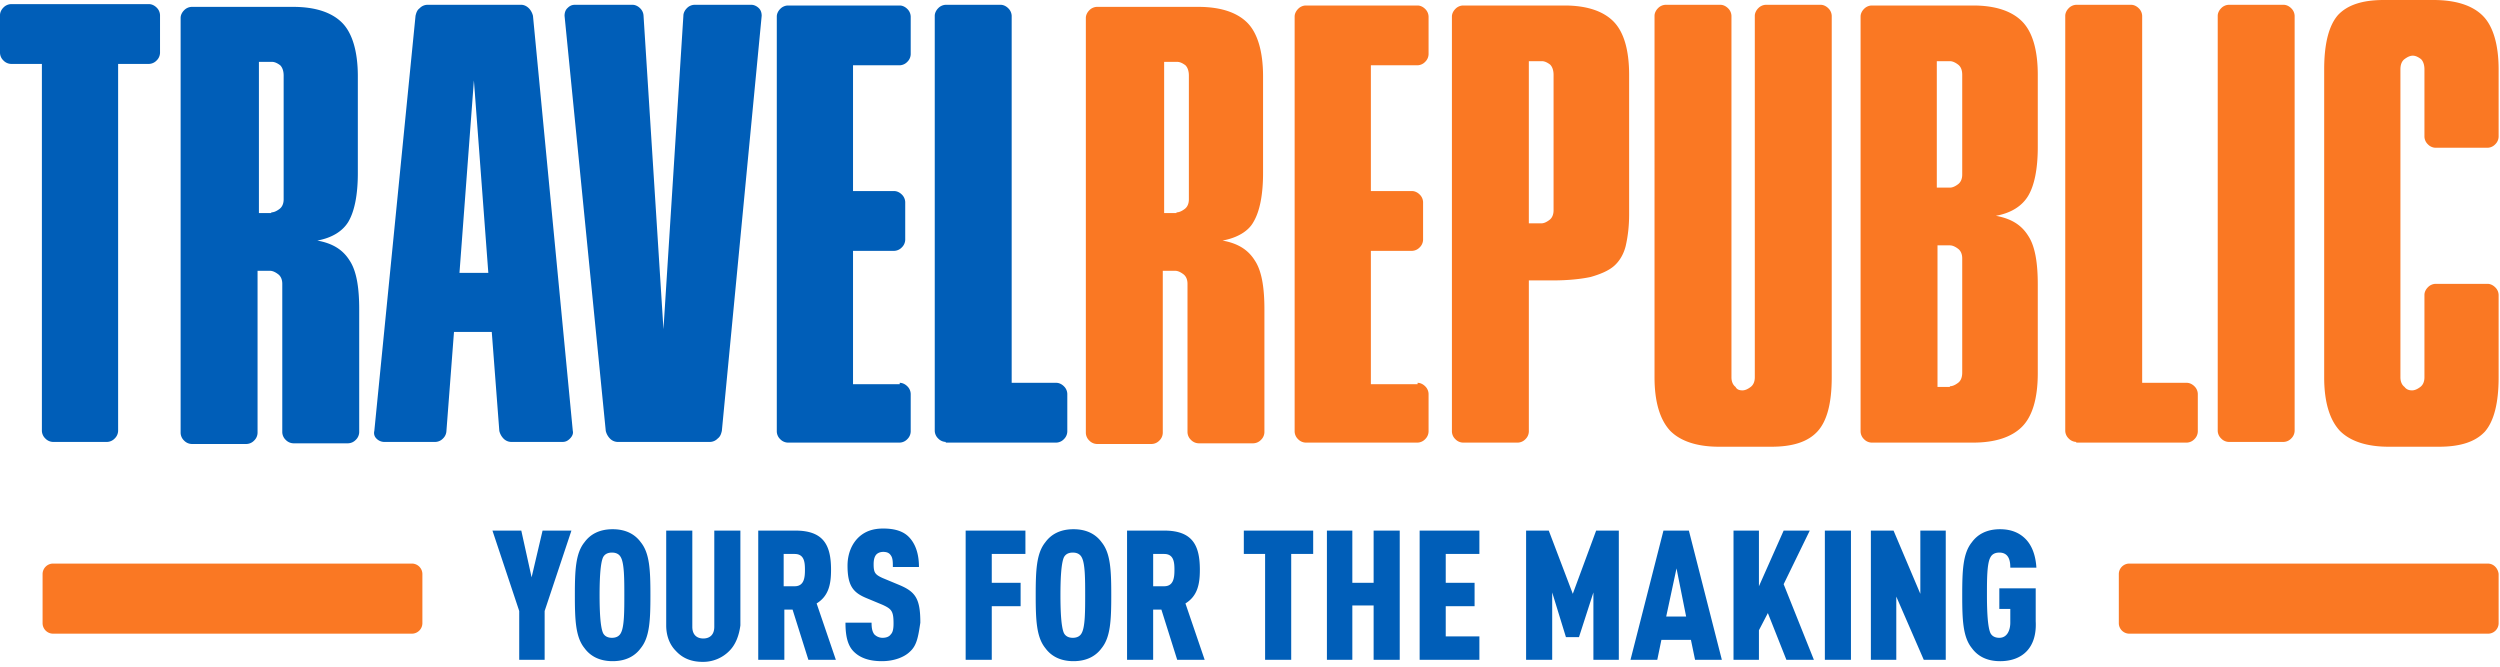 <svg xmlns="http://www.w3.org/2000/svg" width="180" height="48" viewBox="0 0 180 48">
    <g fill="none" fill-rule="nonzero">
        <path fill="#005EB8" d="M3.808 31.819a.794.794 0 0 1-.544-.248.795.795 0 0 1-.248-.544V4.602H.791a.794.794 0 0 1-.544-.247A.795.795 0 0 1 0 3.81V1.09C0 .89.099.693.247.544A.794.794 0 0 1 .791.297h9.94c.198 0 .395.099.544.247a.795.795 0 0 1 .247.545V3.81a.795.795 0 0 1-.247.545.794.794 0 0 1-.544.247H8.505v26.425a.795.795 0 0 1-.247.544.794.794 0 0 1-.544.248H3.808zM22.846 17.32c1.088.198 1.83.643 2.324 1.435.495.742.693 1.93.693 3.513v8.858a.795.795 0 0 1-.248.544.794.794 0 0 1-.544.248h-3.956a.794.794 0 0 1-.544-.248.795.795 0 0 1-.247-.544V20.437c0-.297-.099-.544-.297-.693-.197-.148-.395-.247-.593-.247h-.89v11.678a.795.795 0 0 1-.247.545.794.794 0 0 1-.544.247h-3.956a.794.794 0 0 1-.544-.247.795.795 0 0 1-.248-.545V1.287c0-.198.1-.396.248-.545a.794.794 0 0 1 .544-.247h7.318c1.583 0 2.77.396 3.511 1.138.742.742 1.138 2.078 1.138 3.86v6.977c0 1.584-.248 2.771-.693 3.514-.395.643-1.137 1.138-2.225 1.336zm-3.313-2.03c.198 0 .396-.098.593-.247.198-.148.297-.396.297-.692V5.443c0-.346-.099-.594-.247-.742-.198-.148-.396-.247-.594-.247h-.94V15.34h.891v-.05zM27.643 31.819a.794.794 0 0 1-.544-.248c-.148-.148-.198-.346-.148-.544l2.967-29.889c.049-.198.098-.396.296-.544a.794.794 0 0 1 .544-.248h6.775c.198 0 .396.1.544.248.148.148.247.346.297.544l2.868 29.889c.05.198-.05.396-.198.544-.148.149-.297.248-.544.248h-3.709a.794.794 0 0 1-.544-.248 1.18 1.18 0 0 1-.296-.544l-.544-7.126h-2.72l-.544 7.126a.795.795 0 0 1-.247.544.794.794 0 0 1-.544.248h-3.71zm6.478-26.03l-1.039 13.856h2.077L34.121 5.79zM44.456 31.819a.794.794 0 0 1-.544-.248 1.18 1.18 0 0 1-.297-.544L40.648 1.138c0-.198.05-.396.198-.544.149-.149.297-.248.544-.248h4.154c.198 0 .396.1.544.248a.795.795 0 0 1 .247.544l1.434 22.565 1.434-22.565c0-.198.1-.396.248-.544a.794.794 0 0 1 .544-.248h4.104c.198 0 .396.1.544.248.148.148.198.346.198.544l-2.868 29.889c-.05.198-.1.396-.297.544a.794.794 0 0 1-.544.248h-6.676zM64.78 27.563c.198 0 .396.099.544.247a.795.795 0 0 1 .247.545v2.721a.795.795 0 0 1-.247.545.794.794 0 0 1-.544.247h-8.06a.794.794 0 0 1-.544-.247.795.795 0 0 1-.247-.545V1.188c0-.198.098-.396.247-.545a.794.794 0 0 1 .544-.247h8.06c.198 0 .396.099.544.247a.795.795 0 0 1 .247.545v2.721a.795.795 0 0 1-.247.545.794.794 0 0 1-.544.247h-3.362v9.056h2.967c.197 0 .395.099.544.247a.795.795 0 0 1 .247.544v2.722a.795.795 0 0 1-.247.544.794.794 0 0 1-.544.248h-2.967v9.6h3.362v-.1zM68.093 31.819a.794.794 0 0 1-.544-.248.795.795 0 0 1-.247-.544V1.138c0-.198.1-.396.247-.544a.794.794 0 0 1 .544-.248h3.956c.198 0 .396.1.544.248a.795.795 0 0 1 .248.544v26.425h3.214c.198 0 .396.099.544.247a.795.795 0 0 1 .247.545v2.721a.795.795 0 0 1-.247.545.794.794 0 0 1-.544.247h-7.962v-.05z"/>
        <path fill="#FA7823" d="M88.022 17.32c1.088.198 1.83.643 2.324 1.435.495.742.692 1.93.692 3.513v8.858a.795.795 0 0 1-.247.544.794.794 0 0 1-.544.248h-3.956a.794.794 0 0 1-.544-.248.795.795 0 0 1-.247-.544V20.437c0-.297-.099-.544-.297-.693-.198-.148-.395-.247-.593-.247h-.89v11.678a.795.795 0 0 1-.247.545.794.794 0 0 1-.544.247h-3.956a.794.794 0 0 1-.544-.247.795.795 0 0 1-.248-.545V1.287c0-.198.1-.396.248-.545a.794.794 0 0 1 .544-.247h7.318c1.583 0 2.77.396 3.511 1.138.742.742 1.138 2.078 1.138 3.86v6.977c0 1.584-.248 2.771-.693 3.514-.346.643-1.137 1.138-2.225 1.336zm-3.313-2.03c.198 0 .395-.098.593-.247.198-.148.297-.396.297-.692V5.443c0-.346-.099-.594-.247-.742-.198-.148-.396-.247-.594-.247h-.94V15.34h.89v-.05zM102.066 27.563c.198 0 .396.099.544.247a.795.795 0 0 1 .247.545v2.721a.795.795 0 0 1-.247.545.794.794 0 0 1-.544.247h-8.06a.794.794 0 0 1-.544-.247.795.795 0 0 1-.248-.545V1.188c0-.198.1-.396.248-.545a.794.794 0 0 1 .543-.247h8.06c.199 0 .397.099.545.247a.795.795 0 0 1 .247.545v2.721a.795.795 0 0 1-.247.545.794.794 0 0 1-.544.247h-3.363v9.056h2.967c.198 0 .396.099.544.247a.795.795 0 0 1 .248.544v2.722a.795.795 0 0 1-.248.544.794.794 0 0 1-.544.248h-2.967v9.6h3.363v-.1zM117.297 15.44c0 .89-.1 1.632-.248 2.275-.148.594-.445 1.09-.84 1.436-.396.346-.99.593-1.682.791-.692.149-1.631.248-2.72.248h-1.73v10.886a.795.795 0 0 1-.247.545.794.794 0 0 1-.544.247h-3.956a.794.794 0 0 1-.544-.247.795.795 0 0 1-.248-.545V1.188c0-.198.1-.396.248-.545a.794.794 0 0 1 .544-.247h7.318c1.583 0 2.77.396 3.511 1.138.742.742 1.138 2.029 1.138 3.86v10.045zm-6.33.642c.198 0 .396-.098.593-.247.198-.148.297-.396.297-.693V5.394c0-.347-.099-.594-.247-.742-.198-.149-.396-.248-.594-.248h-.94v11.678h.891zM125.456 28.107c.198 0 .396-.099.593-.247.198-.149.297-.396.297-.693V1.138c0-.198.1-.396.247-.544a.794.794 0 0 1 .544-.248h3.956c.198 0 .396.1.544.248a.795.795 0 0 1 .248.544v26.029c0 1.88-.347 3.167-1.039 3.91-.692.742-1.78 1.088-3.313 1.088h-3.758c-1.583 0-2.77-.396-3.511-1.138-.742-.792-1.138-2.079-1.138-3.86V1.138c0-.198.1-.396.248-.544a.794.794 0 0 1 .544-.248h3.956c.197 0 .395.1.544.248a.795.795 0 0 1 .247.544v26.029c0 .297.099.544.297.693.098.198.296.247.494.247M143.703 15.538c1.088.198 1.83.643 2.324 1.435.495.742.693 1.93.693 3.514v6.383c0 1.831-.396 3.118-1.138 3.86-.741.742-1.928 1.138-3.51 1.138h-7.32a.794.794 0 0 1-.543-.247.795.795 0 0 1-.247-.545V1.188c0-.198.098-.396.247-.545a.794.794 0 0 1 .544-.247h7.318c1.583 0 2.77.396 3.511 1.138.742.742 1.138 2.029 1.138 3.86v5.196c0 1.583-.247 2.77-.693 3.513-.445.742-1.236 1.237-2.324 1.435zm-3.313-2.029c.198 0 .396-.099.594-.247.197-.149.296-.396.296-.693V5.394c0-.347-.099-.594-.296-.742-.198-.149-.396-.248-.594-.248h-.94v9.105h.94zm0 14.301c.198 0 .396-.099.594-.247.197-.149.296-.396.296-.742v-8.215c0-.297-.099-.544-.296-.693-.198-.148-.396-.247-.594-.247h-.89V27.86h.89v-.05zM149.489 31.819a.794.794 0 0 1-.544-.248.795.795 0 0 1-.247-.544V1.138c0-.198.099-.396.247-.544a.794.794 0 0 1 .544-.248h3.956c.198 0 .396.1.544.248a.795.795 0 0 1 .247.544v26.425h3.215c.197 0 .395.099.544.247a.795.795 0 0 1 .247.545v2.721a.795.795 0 0 1-.247.545.794.794 0 0 1-.544.247h-7.962v-.05zM160.467 31.819a.794.794 0 0 1-.544-.248.795.795 0 0 1-.247-.544V1.138c0-.198.099-.396.247-.544a.794.794 0 0 1 .544-.248h3.956c.198 0 .396.1.544.248a.795.795 0 0 1 .247.544v29.889a.795.795 0 0 1-.247.544.794.794 0 0 1-.544.248h-3.956zM173.67 28.107c.198 0 .396-.099.594-.247.198-.149.296-.396.296-.693v-5.938c0-.198.1-.396.248-.544a.794.794 0 0 1 .544-.248h3.758c.198 0 .395.1.544.248a.795.795 0 0 1 .247.544v5.938c0 1.88-.346 3.167-.989 3.91-.692.742-1.78 1.088-3.313 1.088h-3.61c-1.582 0-2.77-.396-3.511-1.138-.742-.792-1.137-2.079-1.137-3.86V4.997c0-1.88.346-3.166.989-3.908C169.022.346 170.11 0 171.643 0h3.56c1.632 0 2.819.396 3.56 1.138.742.742 1.138 2.078 1.138 3.86v4.85a.795.795 0 0 1-.247.544.794.794 0 0 1-.544.247h-3.758a.794.794 0 0 1-.544-.247.795.795 0 0 1-.248-.545v-4.85c0-.345-.098-.593-.247-.741-.198-.149-.395-.248-.593-.248-.198 0-.396.1-.594.248-.197.148-.296.396-.296.742v22.169c0 .297.099.544.296.693.149.198.347.247.544.247M29.67 40.577H3.808a.76.76 0 0 0-.742.743v3.562a.76.76 0 0 0 .742.743H29.67a.76.76 0 0 0 .742-.743V41.32a.76.76 0 0 0-.742-.743M179.11 40.577h-25.813a.76.76 0 0 0-.742.743v3.562a.76.76 0 0 0 .742.743h25.862a.76.76 0 0 0 .742-.743V41.32c-.05-.396-.346-.743-.791-.743"/>
        <path fill="#005EB8" d="M39.214 43.992v3.513h-1.83v-3.513l-1.928-5.79h2.077l.742 3.365.79-3.365h2.078zM46.137 46.664c-.395.544-1.038.94-2.027.94-.99 0-1.632-.396-2.028-.94-.642-.792-.692-2.029-.692-3.81 0-1.782.05-3.019.692-3.81.396-.545 1.039-.94 2.028-.94.989 0 1.632.395 2.027.94.643.791.693 2.028.693 3.81 0 1.781-.05 3.018-.693 3.81m-1.434-6.532c-.099-.198-.296-.346-.643-.346-.346 0-.544.148-.642.346-.198.445-.248 1.583-.248 2.722 0 1.138.05 2.276.248 2.721.098.198.296.347.642.347.347 0 .544-.149.643-.347.248-.445.248-1.583.248-2.721 0-1.139 0-2.277-.248-2.722M52.516 46.862a2.644 2.644 0 0 1-1.928.792c-.791 0-1.434-.248-1.929-.792-.445-.446-.692-1.089-.692-1.831v-6.829h1.88v6.928c0 .594.345.841.79.841.445 0 .792-.247.792-.841v-6.928h1.879v6.829c-.1.742-.346 1.385-.792 1.83M58.203 47.505l-1.137-3.612h-.593v3.612h-1.88v-9.303h2.67c2.028 0 2.572 1.04 2.572 2.82 0 .99-.148 1.881-1.038 2.425l1.384 4.058h-1.978zm-.989-7.62h-.79v2.325h.79c.693 0 .742-.643.742-1.187 0-.545-.05-1.138-.742-1.138zM65.522 46.911c-.396.396-1.137.693-2.027.693-.94 0-1.583-.247-2.028-.693-.445-.445-.593-1.138-.593-2.078h1.879c0 .396.05.643.198.841a.833.833 0 0 0 .593.248c.297 0 .494-.1.593-.248.149-.148.198-.396.198-.792 0-.89-.148-1.039-.791-1.336l-1.187-.494c-.94-.396-1.335-.891-1.335-2.326 0-.841.297-1.584.84-2.079.446-.395.99-.593 1.731-.593.841 0 1.434.198 1.83.593.495.495.742 1.238.742 2.178h-1.88c0-.347 0-.644-.148-.841-.099-.149-.247-.248-.544-.248-.247 0-.445.1-.544.248-.098.148-.148.346-.148.643 0 .594.099.742.643.99l1.187.494c1.187.495 1.533.99 1.533 2.722-.149.99-.248 1.633-.742 2.078M71.407 39.885v2.078h2.077v1.682h-2.077v3.86h-1.88v-9.303h4.303v1.683zM79.319 46.664c-.396.544-1.039.94-2.028.94-.989 0-1.632-.396-2.027-.94-.643-.792-.693-2.029-.693-3.81 0-1.782.05-3.019.693-3.81.395-.545 1.038-.94 2.027-.94.99 0 1.632.395 2.028.94.643.791.692 2.028.692 3.81 0 1.781-.05 3.018-.692 3.81m-1.434-6.532c-.1-.198-.297-.346-.643-.346-.346 0-.544.148-.643.346-.198.445-.247 1.583-.247 2.722 0 1.138.05 2.276.247 2.721.099.198.297.347.643.347.346 0 .544-.149.643-.347.247-.445.247-1.583.247-2.721 0-1.139 0-2.277-.247-2.722M84.758 47.505l-1.137-3.612h-.594v3.612h-1.879v-9.303h2.67c2.028 0 2.572 1.04 2.572 2.82 0 .99-.148 1.881-1.038 2.425l1.384 4.058h-1.978zm-.94-7.62h-.79v2.325h.79c.693 0 .742-.643.742-1.187 0-.545-.049-1.138-.741-1.138zM92.967 39.885v7.62h-1.88v-7.62h-1.532v-1.683h4.994v1.683zM98.901 47.505v-3.91h-1.533v3.91h-1.83v-9.303h1.83v3.76h1.533v-3.76h1.88v9.303zM102.214 47.505v-9.303h4.302v1.683h-2.423v2.078h2.077v1.682h-2.077v2.178h2.423v1.682zM114.725 47.505v-4.85l-1.038 3.217h-.94l-.989-3.216v4.85h-1.879v-9.304h1.632l1.73 4.553 1.682-4.553h1.632v9.303zM122.044 47.505l-.297-1.435h-2.126l-.297 1.435h-1.928l2.373-9.303h1.83l2.374 9.303h-1.929zm-1.335-6.581l-.742 3.464h1.434l-.692-3.464zM128.62 47.505l-1.334-3.365-.643 1.237v2.128h-1.83v-9.303h1.83v4.008l1.78-4.008h1.88l-1.88 3.86 2.176 5.443zM131.39 38.202h1.879v9.303h-1.879zM138.511 47.505l-1.978-4.552v4.552h-1.83v-9.303h1.632l1.929 4.553v-4.553h1.83v9.303zM144 47.604c-.989 0-1.632-.396-2.027-.94-.643-.792-.693-2.029-.693-3.81 0-1.782.05-3.019.693-3.81.395-.545 1.038-.94 2.027-.94.791 0 1.385.247 1.83.692.494.495.741 1.237.79 2.078h-1.878c0-.396-.05-1.088-.791-1.088-.347 0-.544.148-.643.346-.248.445-.248 1.583-.248 2.722 0 1.138.05 2.276.248 2.721.099.198.296.347.643.347.593 0 .79-.594.79-1.089v-.99h-.79V42.36h2.62v2.375c.1 1.88-.94 2.87-2.571 2.87"/>
    </g>
</svg>
